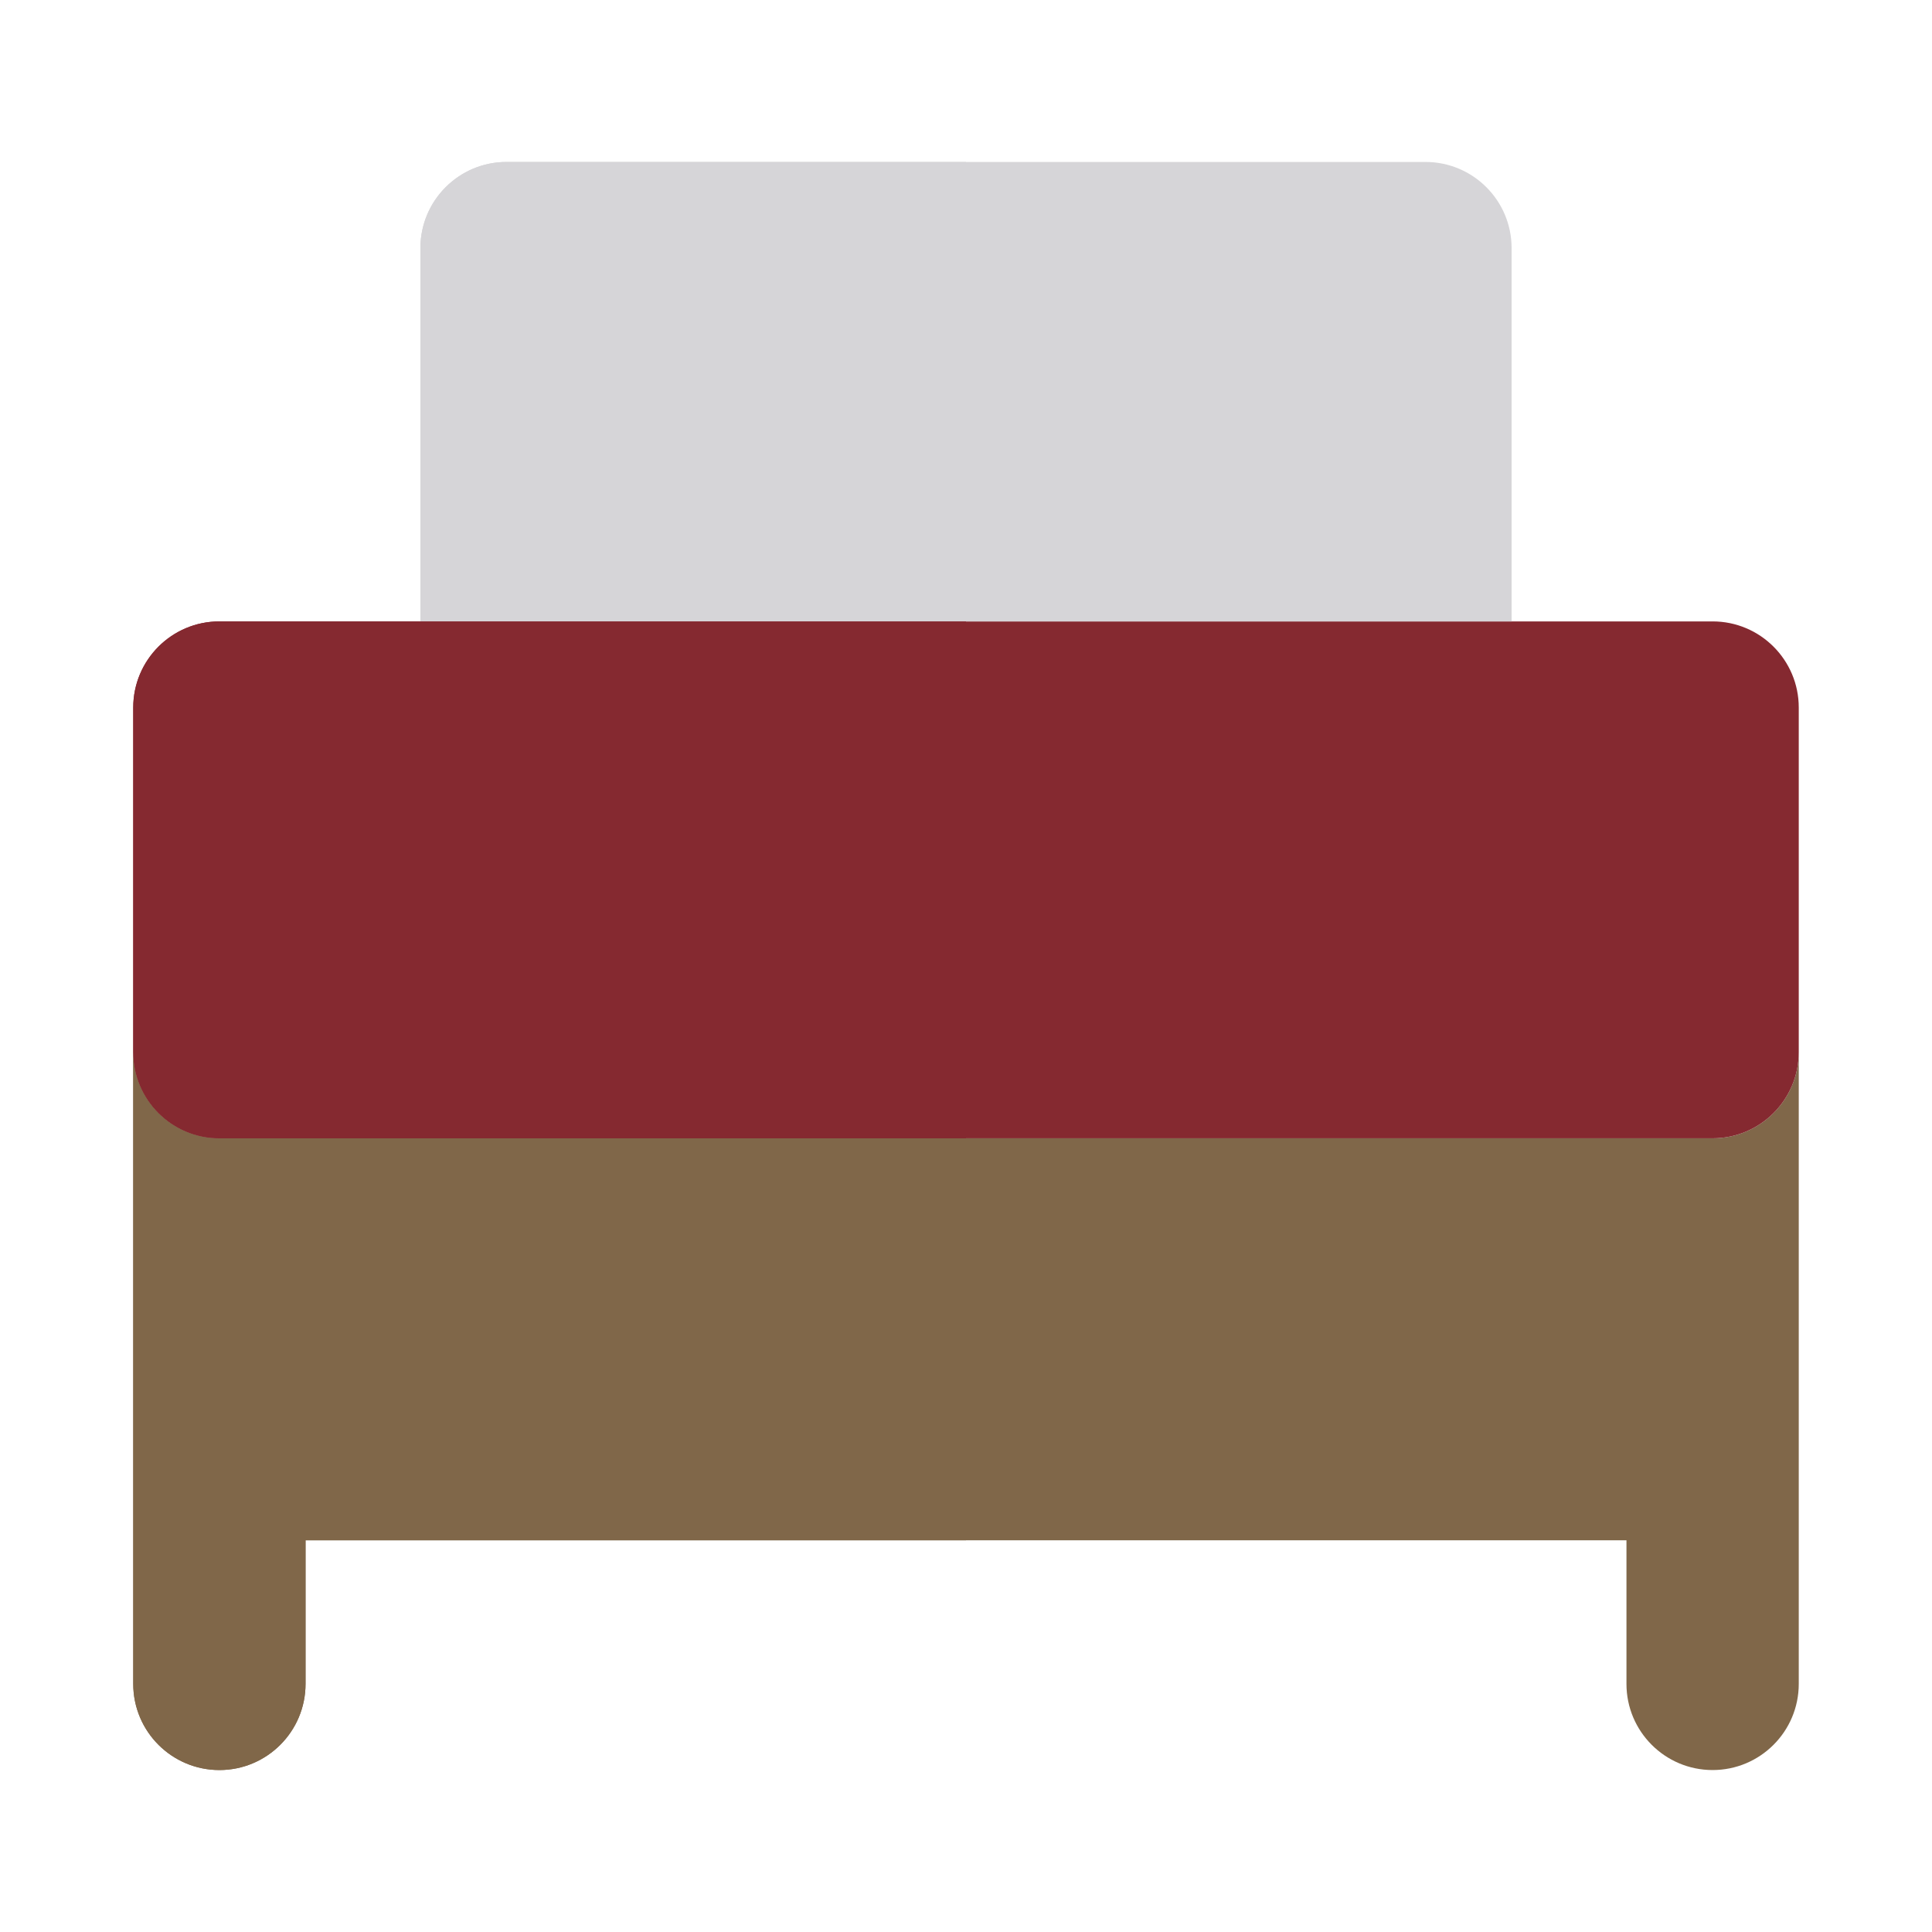 <!DOCTYPE svg PUBLIC "-//W3C//DTD SVG 1.1//EN" "http://www.w3.org/Graphics/SVG/1.1/DTD/svg11.dtd">
<!-- Uploaded to: SVG Repo, www.svgrepo.com, Transformed by: SVG Repo Mixer Tools -->
<svg height="64px" width="64px" version="1.1" id="Layer_1" xmlns="http://www.w3.org/2000/svg" xmlns:xlink="http://www.w3.org/1999/xlink" viewBox="-40.96 -40.96 593.92 593.92" xml:space="preserve" fill="#000000">
<g id="SVGRepo_bgCarrier" stroke-width="0"/>
<g id="SVGRepo_tracerCarrier" stroke-linecap="round" stroke-linejoin="round"/>
<g id="SVGRepo_iconCarrier"> <path style="fill:#806749;" d="M485.517,308.966h-26.483H256H52.966H26.483C11.857,308.966,0,297.108,0,282.483v123.586v70.621 c0,14.626,11.857,26.483,26.483,26.483s26.483-11.857,26.483-26.483v-44.138H256h203.034v44.138 c0,14.626,11.857,26.483,26.483,26.483S512,491.315,512,476.69v-70.621V282.483C512,297.108,500.143,308.966,485.517,308.966z"/> <path style="fill:#852930;" d="M485.517,150.069h-61.793h-26.483h-26.483H256H141.241h-26.483H88.276H26.483 C11.857,150.069,0,161.926,0,176.552v105.931c0,14.626,11.857,26.483,26.483,26.483h26.483H256h203.034h26.483 c14.626,0,26.483-11.857,26.483-26.483V176.552C512,161.926,500.143,150.069,485.517,150.069z"/> <path style="fill:#D6D5D8;" d="M397.241,8.828H256H114.759c-14.626,0-26.483,11.857-26.483,26.483v114.759h26.483h26.483H256 h114.759h26.483h26.483V35.31C423.724,20.685,411.867,8.828,397.241,8.828z"/> <path style="fill:#806749;" d="M52.966,308.966H26.483C11.857,308.966,0,297.108,0,282.483v123.586v70.621 c0,14.626,11.857,26.483,26.483,26.483s26.483-11.857,26.483-26.483v-44.138H256V308.966H52.966z"/> <path style="fill:#D6D5D8;" d="M141.241,150.069H256V8.828H114.759c-14.626,0-26.483,11.857-26.483,26.483v114.759h26.483H141.241z"/> <path style="fill:#852930;" d="M26.483,308.966h26.483H256V150.069H141.241h-26.483H88.276H26.483 C11.857,150.069,0,161.926,0,176.552v105.931C0,297.108,11.857,308.966,26.483,308.966z"/> </g>
</svg>